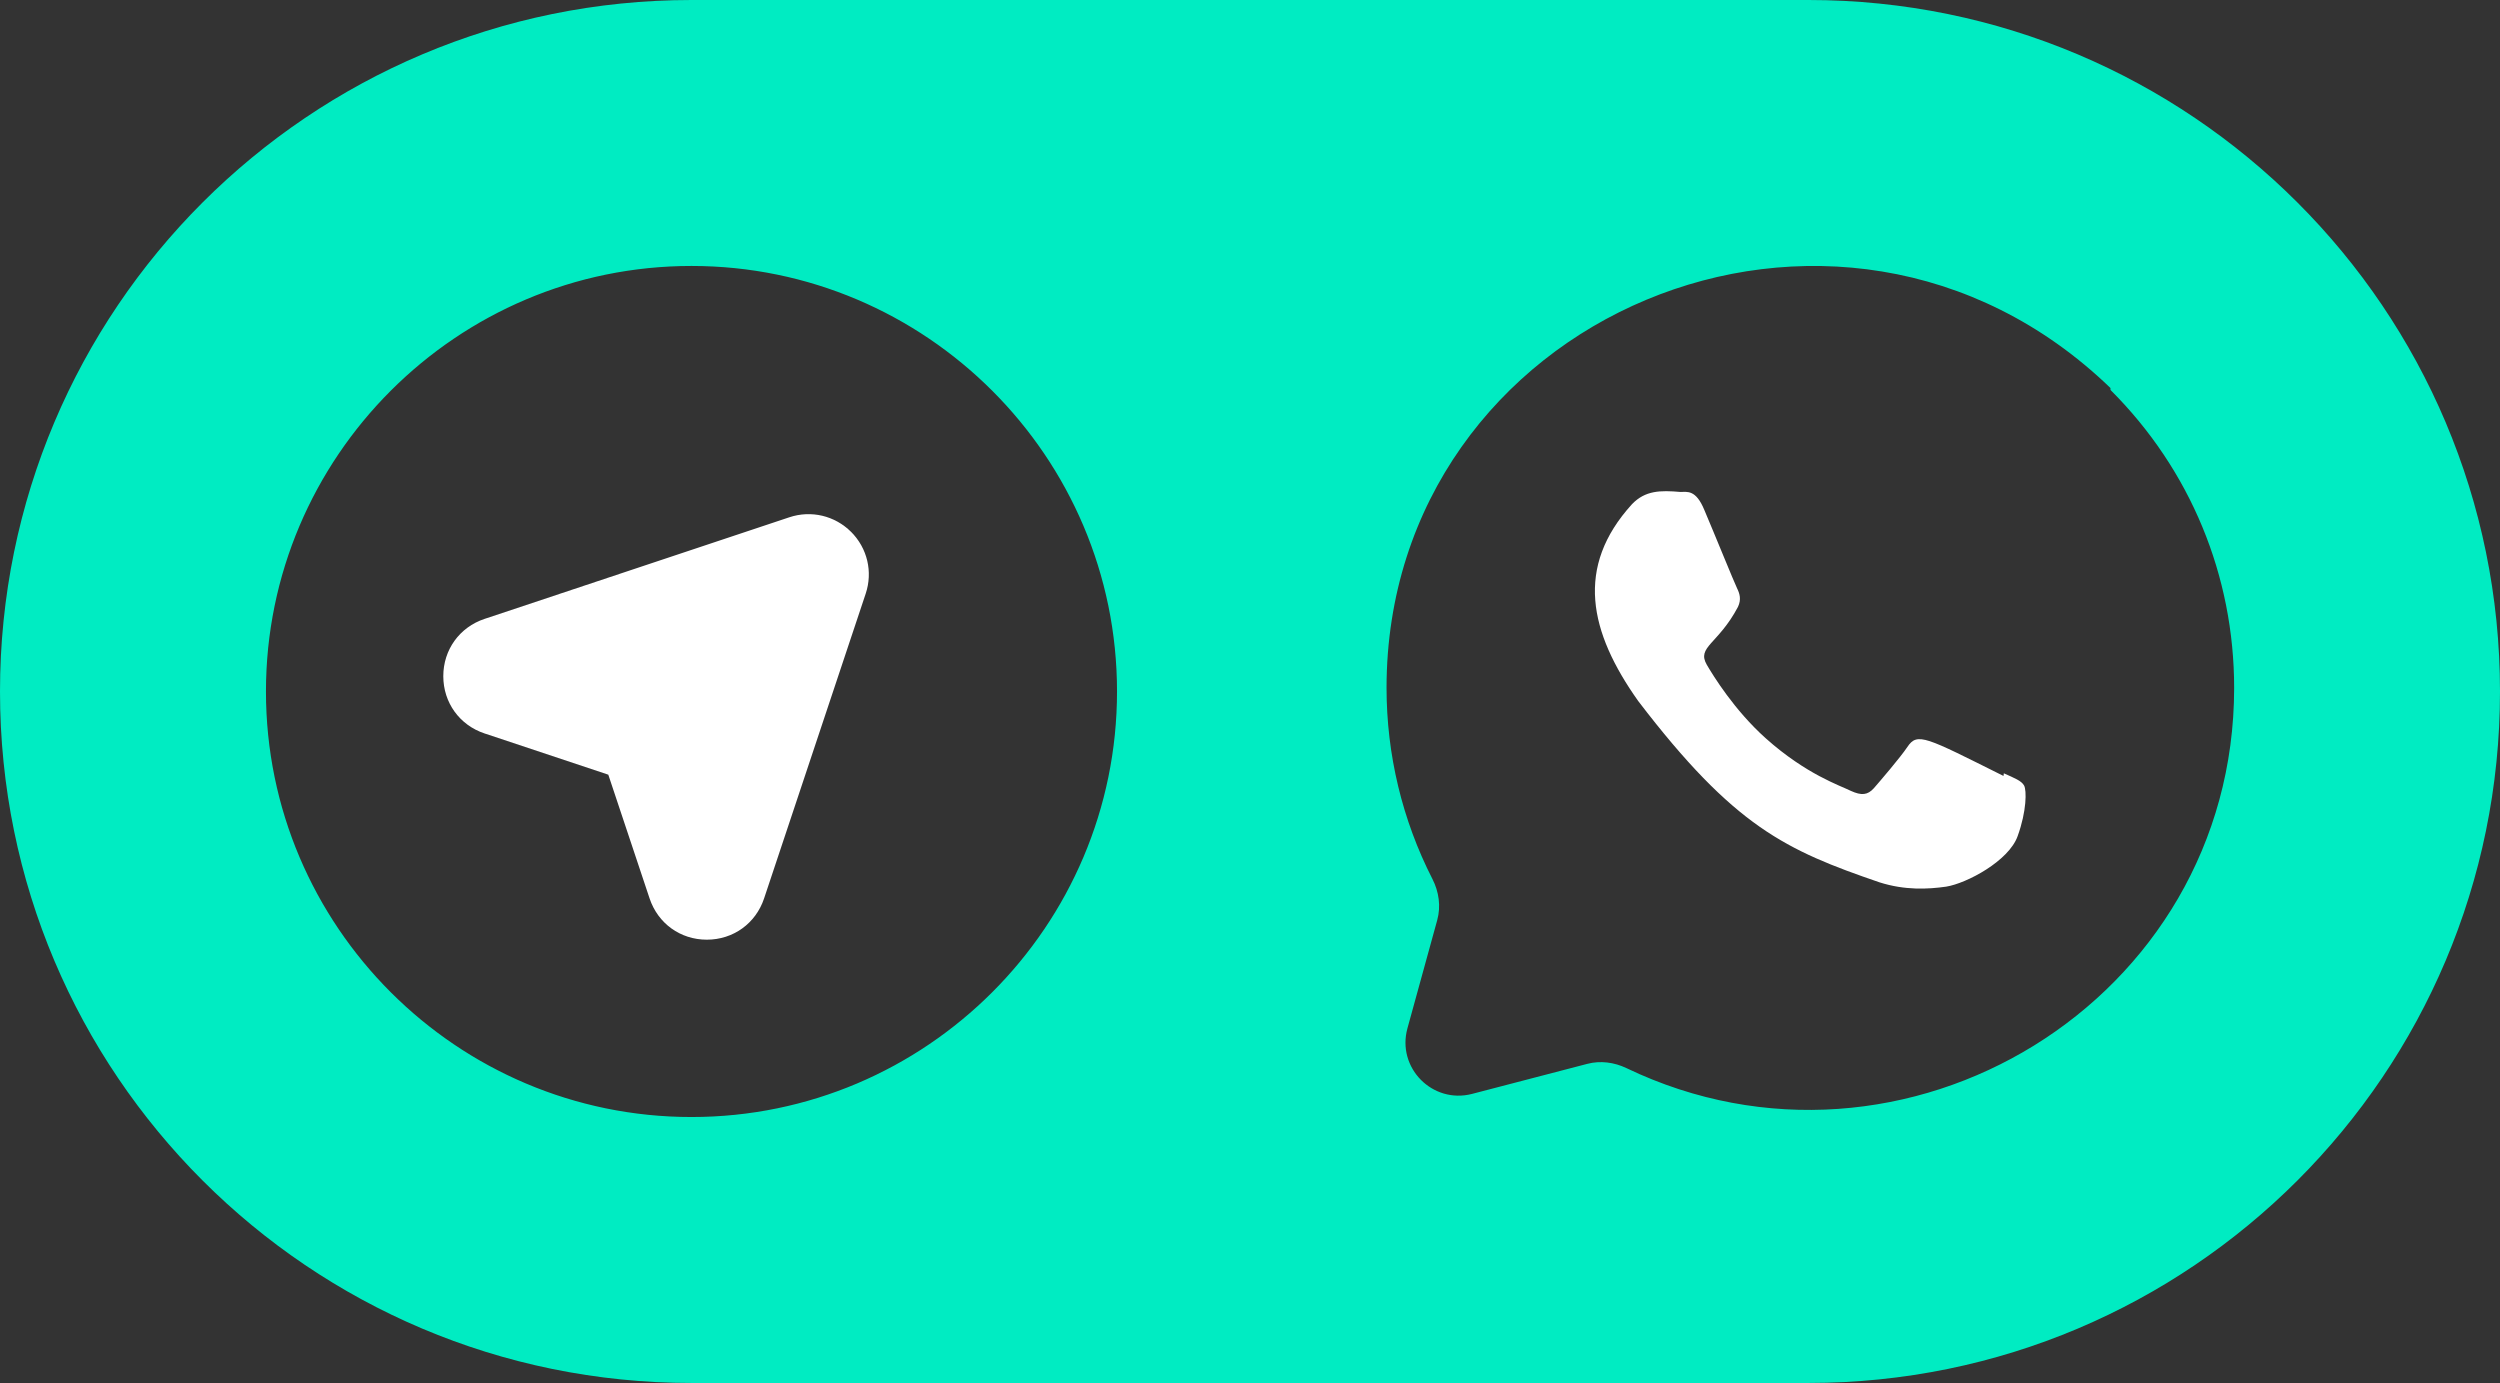 <svg width="47" height="26" viewBox="0 0 47 26" fill="none" xmlns="http://www.w3.org/2000/svg">
<rect x="0" y="0" width="47" height="26" fill="#333333" stroke="none"/>
<path fill-rule="evenodd" clip-rule="evenodd" d="M0 13C0 5.82 5.82 0 13 0H34C41.18 0 47 5.82 47 13C47 20.18 41.18 26 34 26H13C5.82 26 0 20.18 0 13ZM39.677 7.313C39.68 7.305 39.678 7.296 39.672 7.29C34.544 2.349 26.071 5.943 26.067 12.93C26.067 14.187 26.363 15.416 26.93 16.526C27.052 16.765 27.091 17.039 27.02 17.298L26.46 19.332C26.255 20.075 26.931 20.759 27.676 20.565L29.843 20C30.088 19.936 30.348 19.971 30.576 20.08C35.779 22.579 41.999 18.834 42.002 12.934C42.002 10.821 41.179 8.832 39.682 7.336C39.676 7.33 39.674 7.321 39.677 7.313ZM5 13C5 8.589 8.589 5 13 5C17.411 5 21 8.589 21 13C21 17.411 17.411 21 13 21C8.589 21 5 17.411 5 13Z" fill="#00ECC2"/>
<path d="M37.672 14.538L37.666 14.588C36.2 13.857 36.047 13.76 35.858 14.044C35.726 14.241 35.343 14.687 35.228 14.819C35.111 14.949 34.995 14.959 34.797 14.869C34.597 14.769 33.955 14.559 33.195 13.879C32.603 13.349 32.206 12.699 32.088 12.498C31.893 12.161 32.302 12.113 32.674 11.409C32.74 11.269 32.706 11.159 32.657 11.06C32.607 10.96 32.209 9.98 32.042 9.589C31.882 9.199 31.718 9.249 31.594 9.249C31.21 9.215 30.93 9.221 30.682 9.478C29.606 10.661 29.877 11.881 30.798 13.179C32.608 15.547 33.572 15.983 35.335 16.588C35.811 16.74 36.245 16.718 36.588 16.669C36.971 16.608 37.766 16.188 37.932 15.718C38.102 15.248 38.102 14.858 38.053 14.768C38.003 14.678 37.872 14.628 37.672 14.538Z" fill="white"/>
<path d="M14.839 9.725L9.11 11.635C8.639 11.792 8.334 12.215 8.334 12.712C8.334 13.209 8.639 13.632 9.11 13.789L11.436 14.564L12.212 16.89C12.369 17.361 12.791 17.666 13.288 17.666C13.785 17.666 14.208 17.361 14.365 16.89L16.275 11.161C16.412 10.751 16.307 10.306 16.001 10C15.695 9.694 15.249 9.588 14.839 9.725Z" fill="white"/>
</svg>
